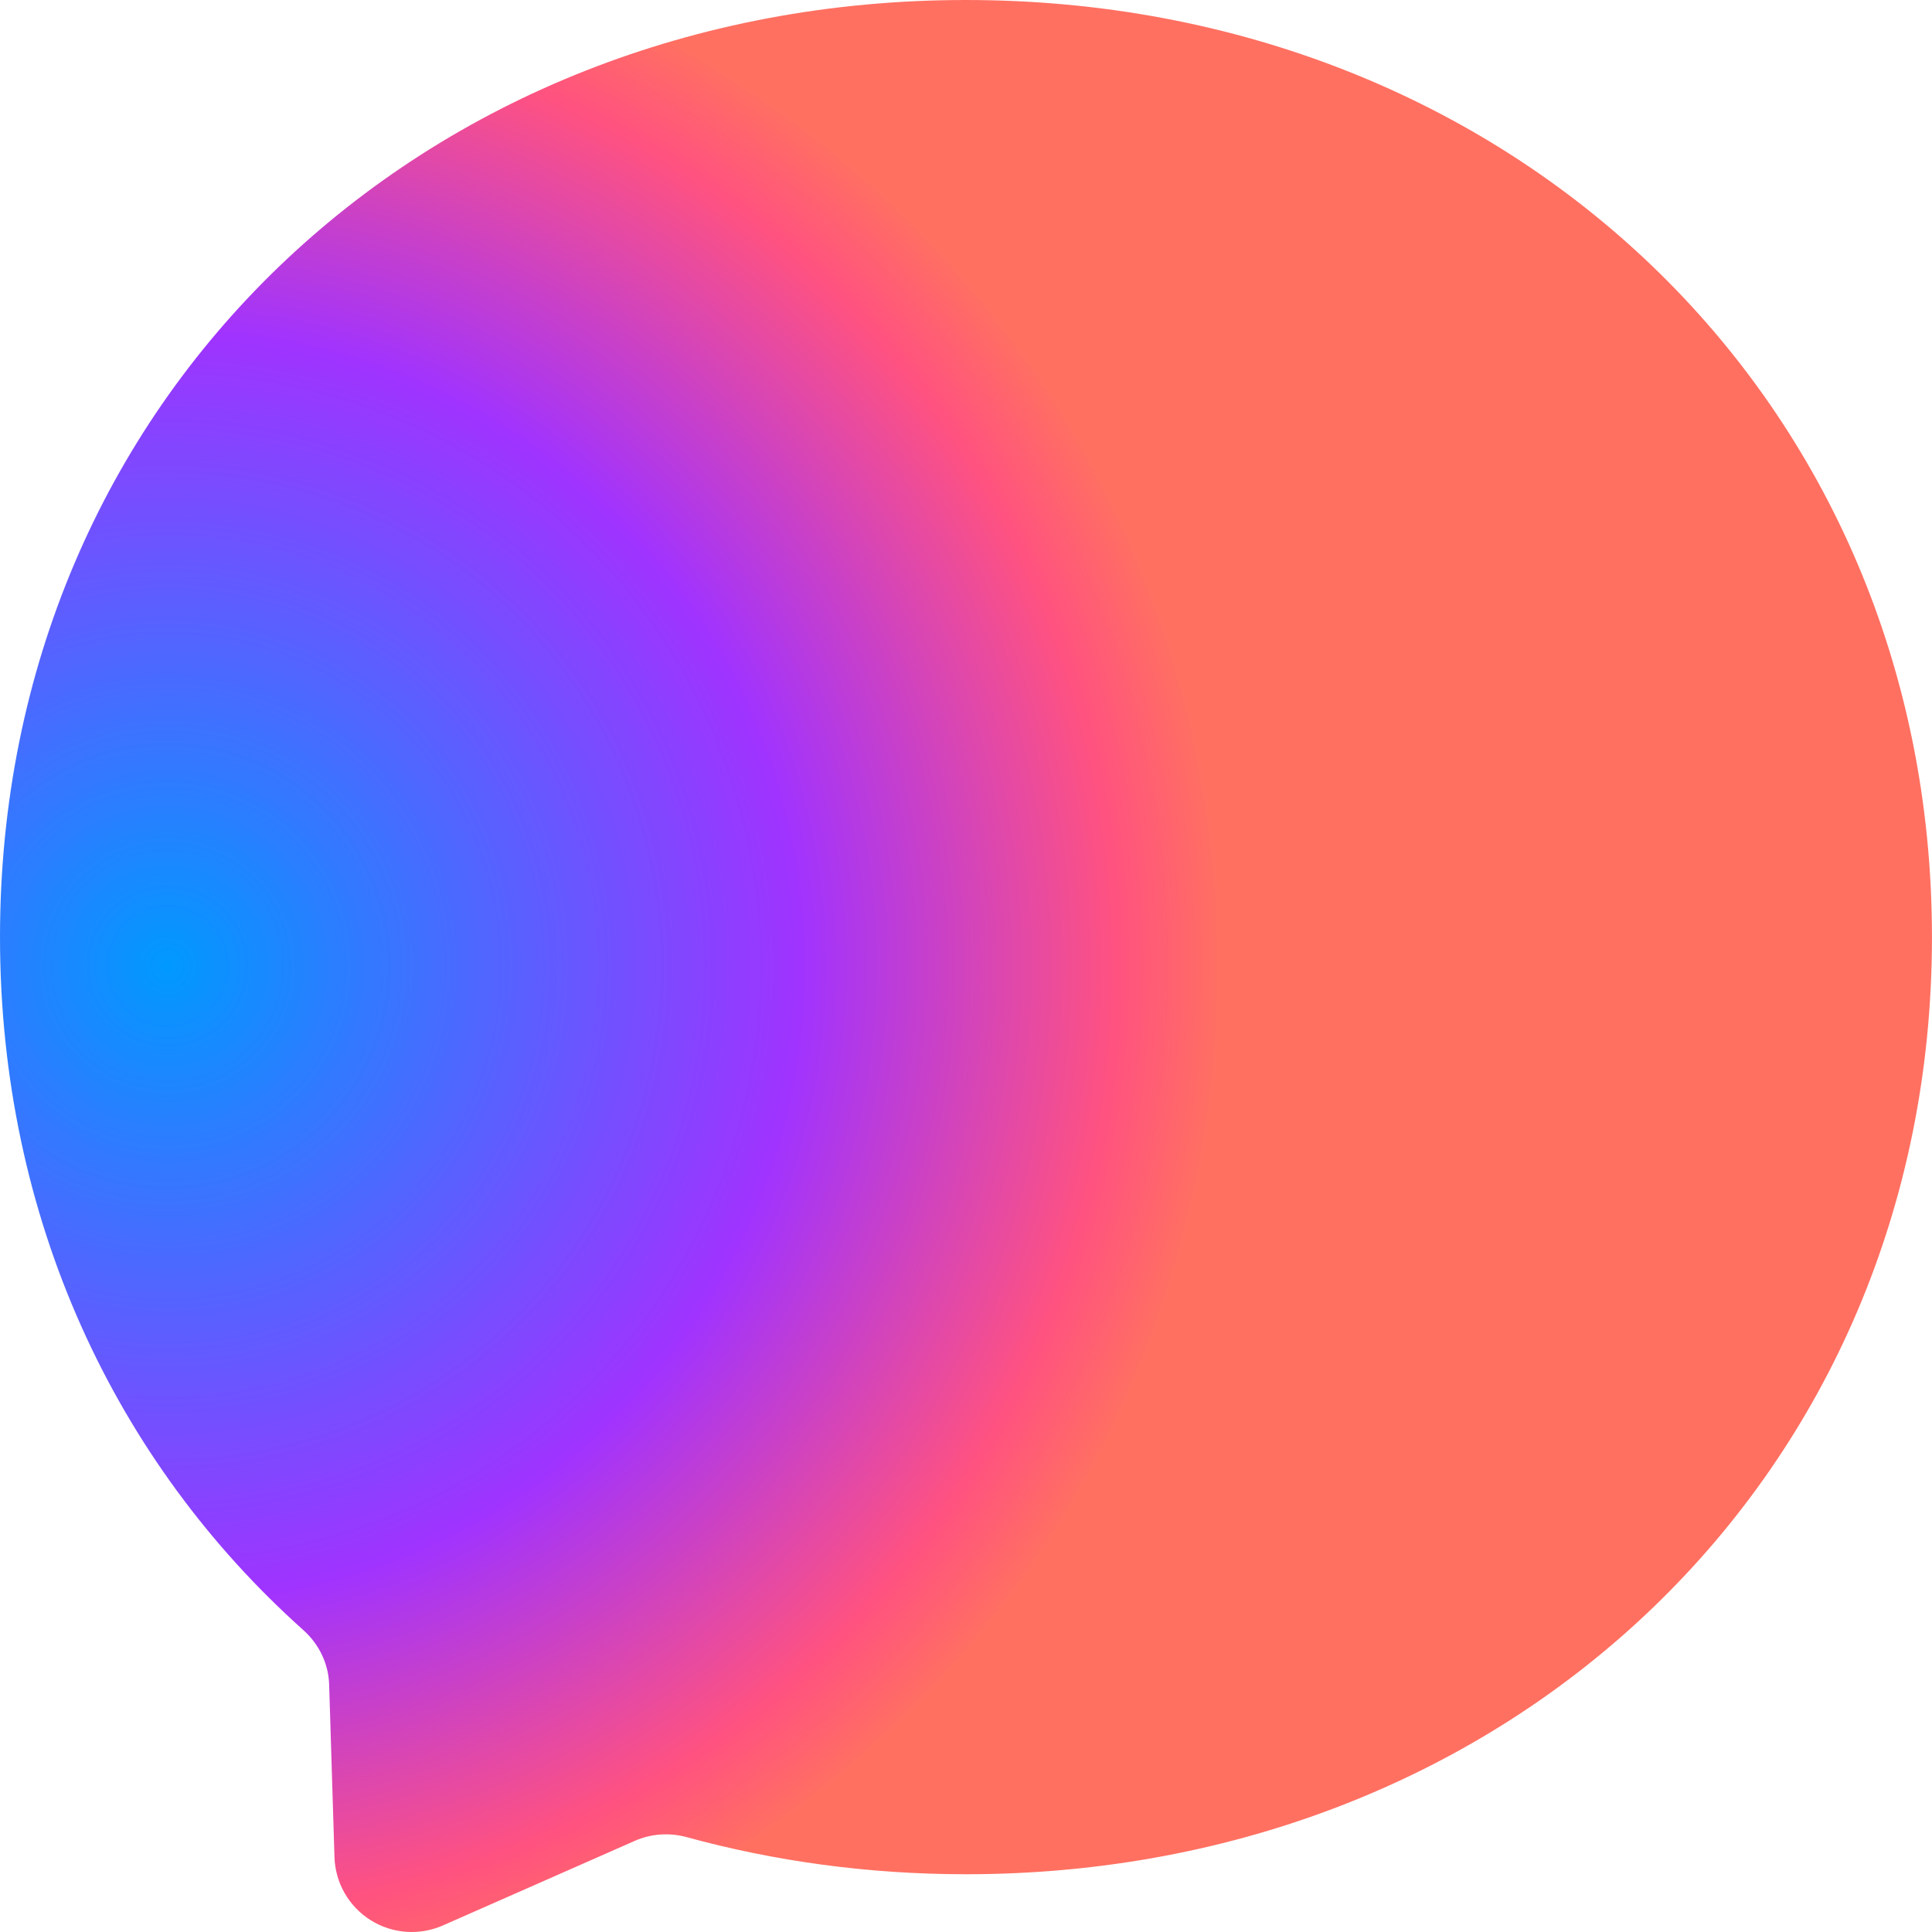 <svg width="48" height="48" viewBox="0 0 48 48" fill="none" xmlns="http://www.w3.org/2000/svg" xmlns:xlink="http://www.w3.org/1999/xlink">
<path d="M23.999,0C10.482,0 0,9.906 0,23.279C0,30.275 2.868,36.323 7.536,40.499C7.926,40.847 8.166,41.339 8.178,41.867L8.31,46.139C8.319,46.453 8.406,46.76 8.562,47.033C8.718,47.306 8.939,47.537 9.205,47.704C9.471,47.872 9.774,47.972 10.088,47.995C10.401,48.018 10.716,47.964 11.004,47.837L15.768,45.737C16.17,45.557 16.626,45.527 17.052,45.641C19.241,46.241 21.569,46.565 23.999,46.565C37.517,46.565 47.999,36.659 47.999,23.285C47.999,9.912 37.517,0 23.999,0Z" fill="url(#pf_0_15_261)"/>
<defs>
<radialGradient id="pf_0_15_261" cx="0" cy="0" r="1" gradientUnits="userSpaceOnUse" gradientTransform="matrix(26.399 0 0 26.399 4.02 23.999)">
<stop stop-color="#0099FF"/>
<stop offset="0.6" stop-color="#A033FF"/>
<stop offset="0.9" stop-color="#FF5280"/>
<stop offset="1" stop-color="#FF7061"/>
</radialGradient>
</defs>
</svg>
